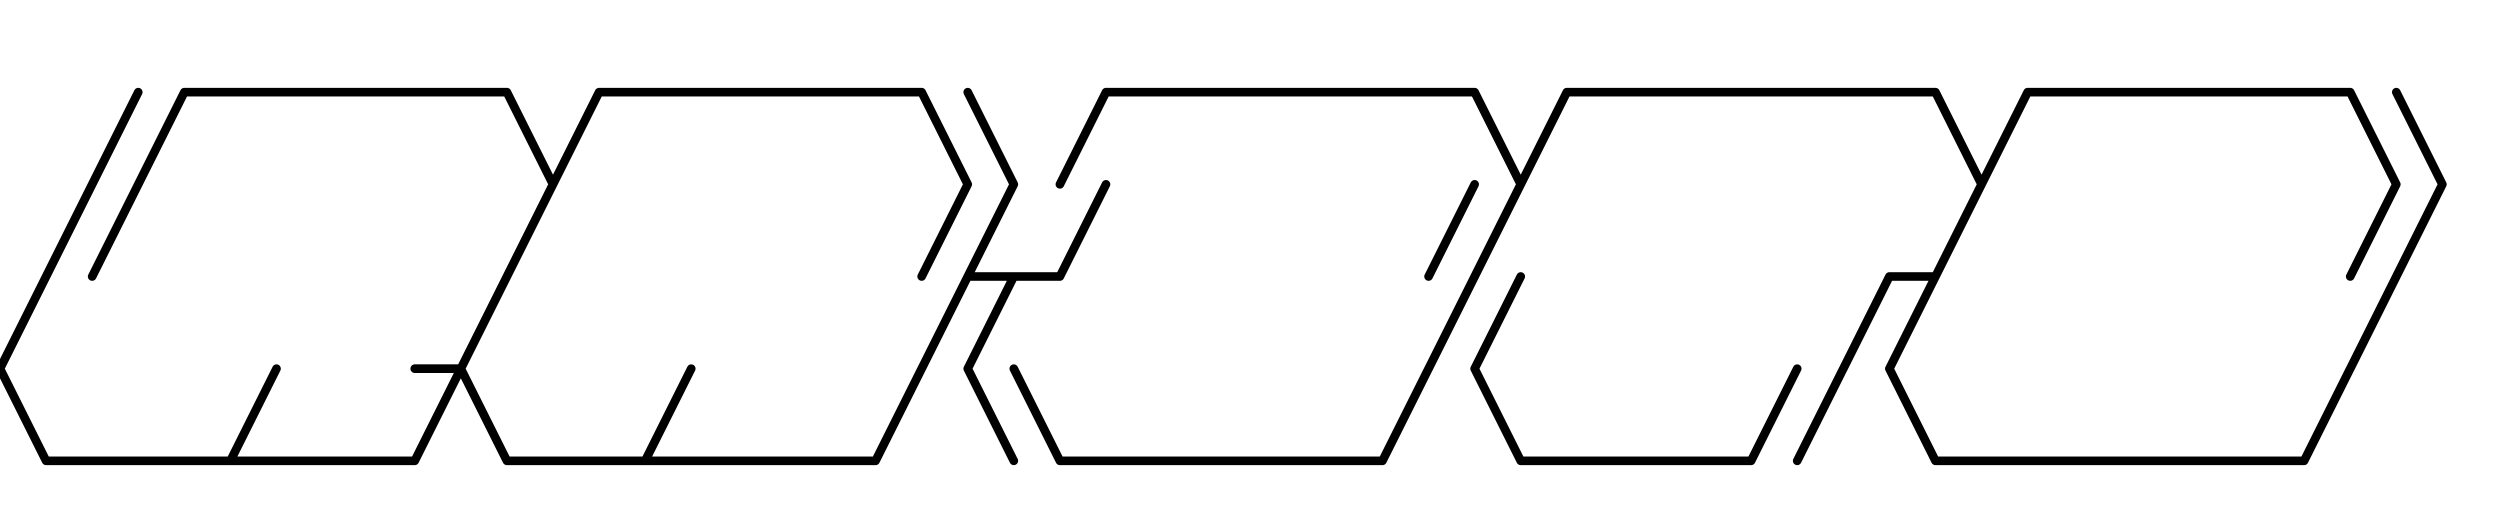 <svg xmlns="http://www.w3.org/2000/svg" viewBox="0 0 434 90" version="1.1"><path stroke-linecap="round" stroke-linejoin="mitter" stroke="currentColor" stroke-width="1.5" d="M32 16h8m0 0h8m0 0h8m0 0h8m0 0h8m0 0h8m0 0h8m16 0h8m0 0h8m0 0h8m0 0h8m0 0h8m0 0h8m0 0h8m32 0h8m0 0h8m0 0h8m0 0h8m0 0h8m0 0h8m0 0h8m0 0h8m16 0h8m0 0h8m0 0h8m0 0h8m0 0h8m0 0h8m0 0h8m0 0h8m16 0h8m0 0h8m0 0h8m0 0h8m0 0h8m0 0h8m0 0h8M16 32l8-16m0 16 8-16m56 0 8 16m0 0 8-16m56 0 8 16m0-16 8 16m8 0 8-16m64 0 8 16m0 0 8-16m64 0 8 16m0 0 8-16m56 0 8 16m0-16 8 16M8 48l8-16m0 16 8-16m64 16 8-16m64 16 8-16m0 16 8-16m-8 16h16m0 0 8-16m56 16 8-16m0 16 8-16m64 16h8m0 0 8-16m64 16 8-16m0 16 8-16M0 64l8-16m64 16h8m0 0 8-16m72 16 8-16m0 16 8-16m72 16 8-16m0 16 8-16m56 16 8-16m0 16 8-16m72 16 8-16M0 64l8 16m0 0h8m0 0h8m0 0h8m0 0h8m0 0 8-16m-8 16h16m0 0h8m0 0h8m0 0 8-16m0 0 8 16m0 0h8m0 0h8m0 0h8m0 0 8-16m-8 16h16m0 0h8m0 0h8m0 0h8m0 0 8-16m8 0 8 16m0-16 8 16m0 0h8m0 0h8m0 0h8m0 0h8m0 0h8m0 0h8m0 0h8m0 0 8-16m8 0 8 16m0 0h8m0 0h8m0 0h8m0 0h8m0 0h8m0 0 8-16m0 16 8-16m8 0 8 16m0 0h8m0 0h8m0 0h8m0 0h8m0 0h8m0 0h8m0 0h8m0 0h8m0 0 8-16"/></svg>